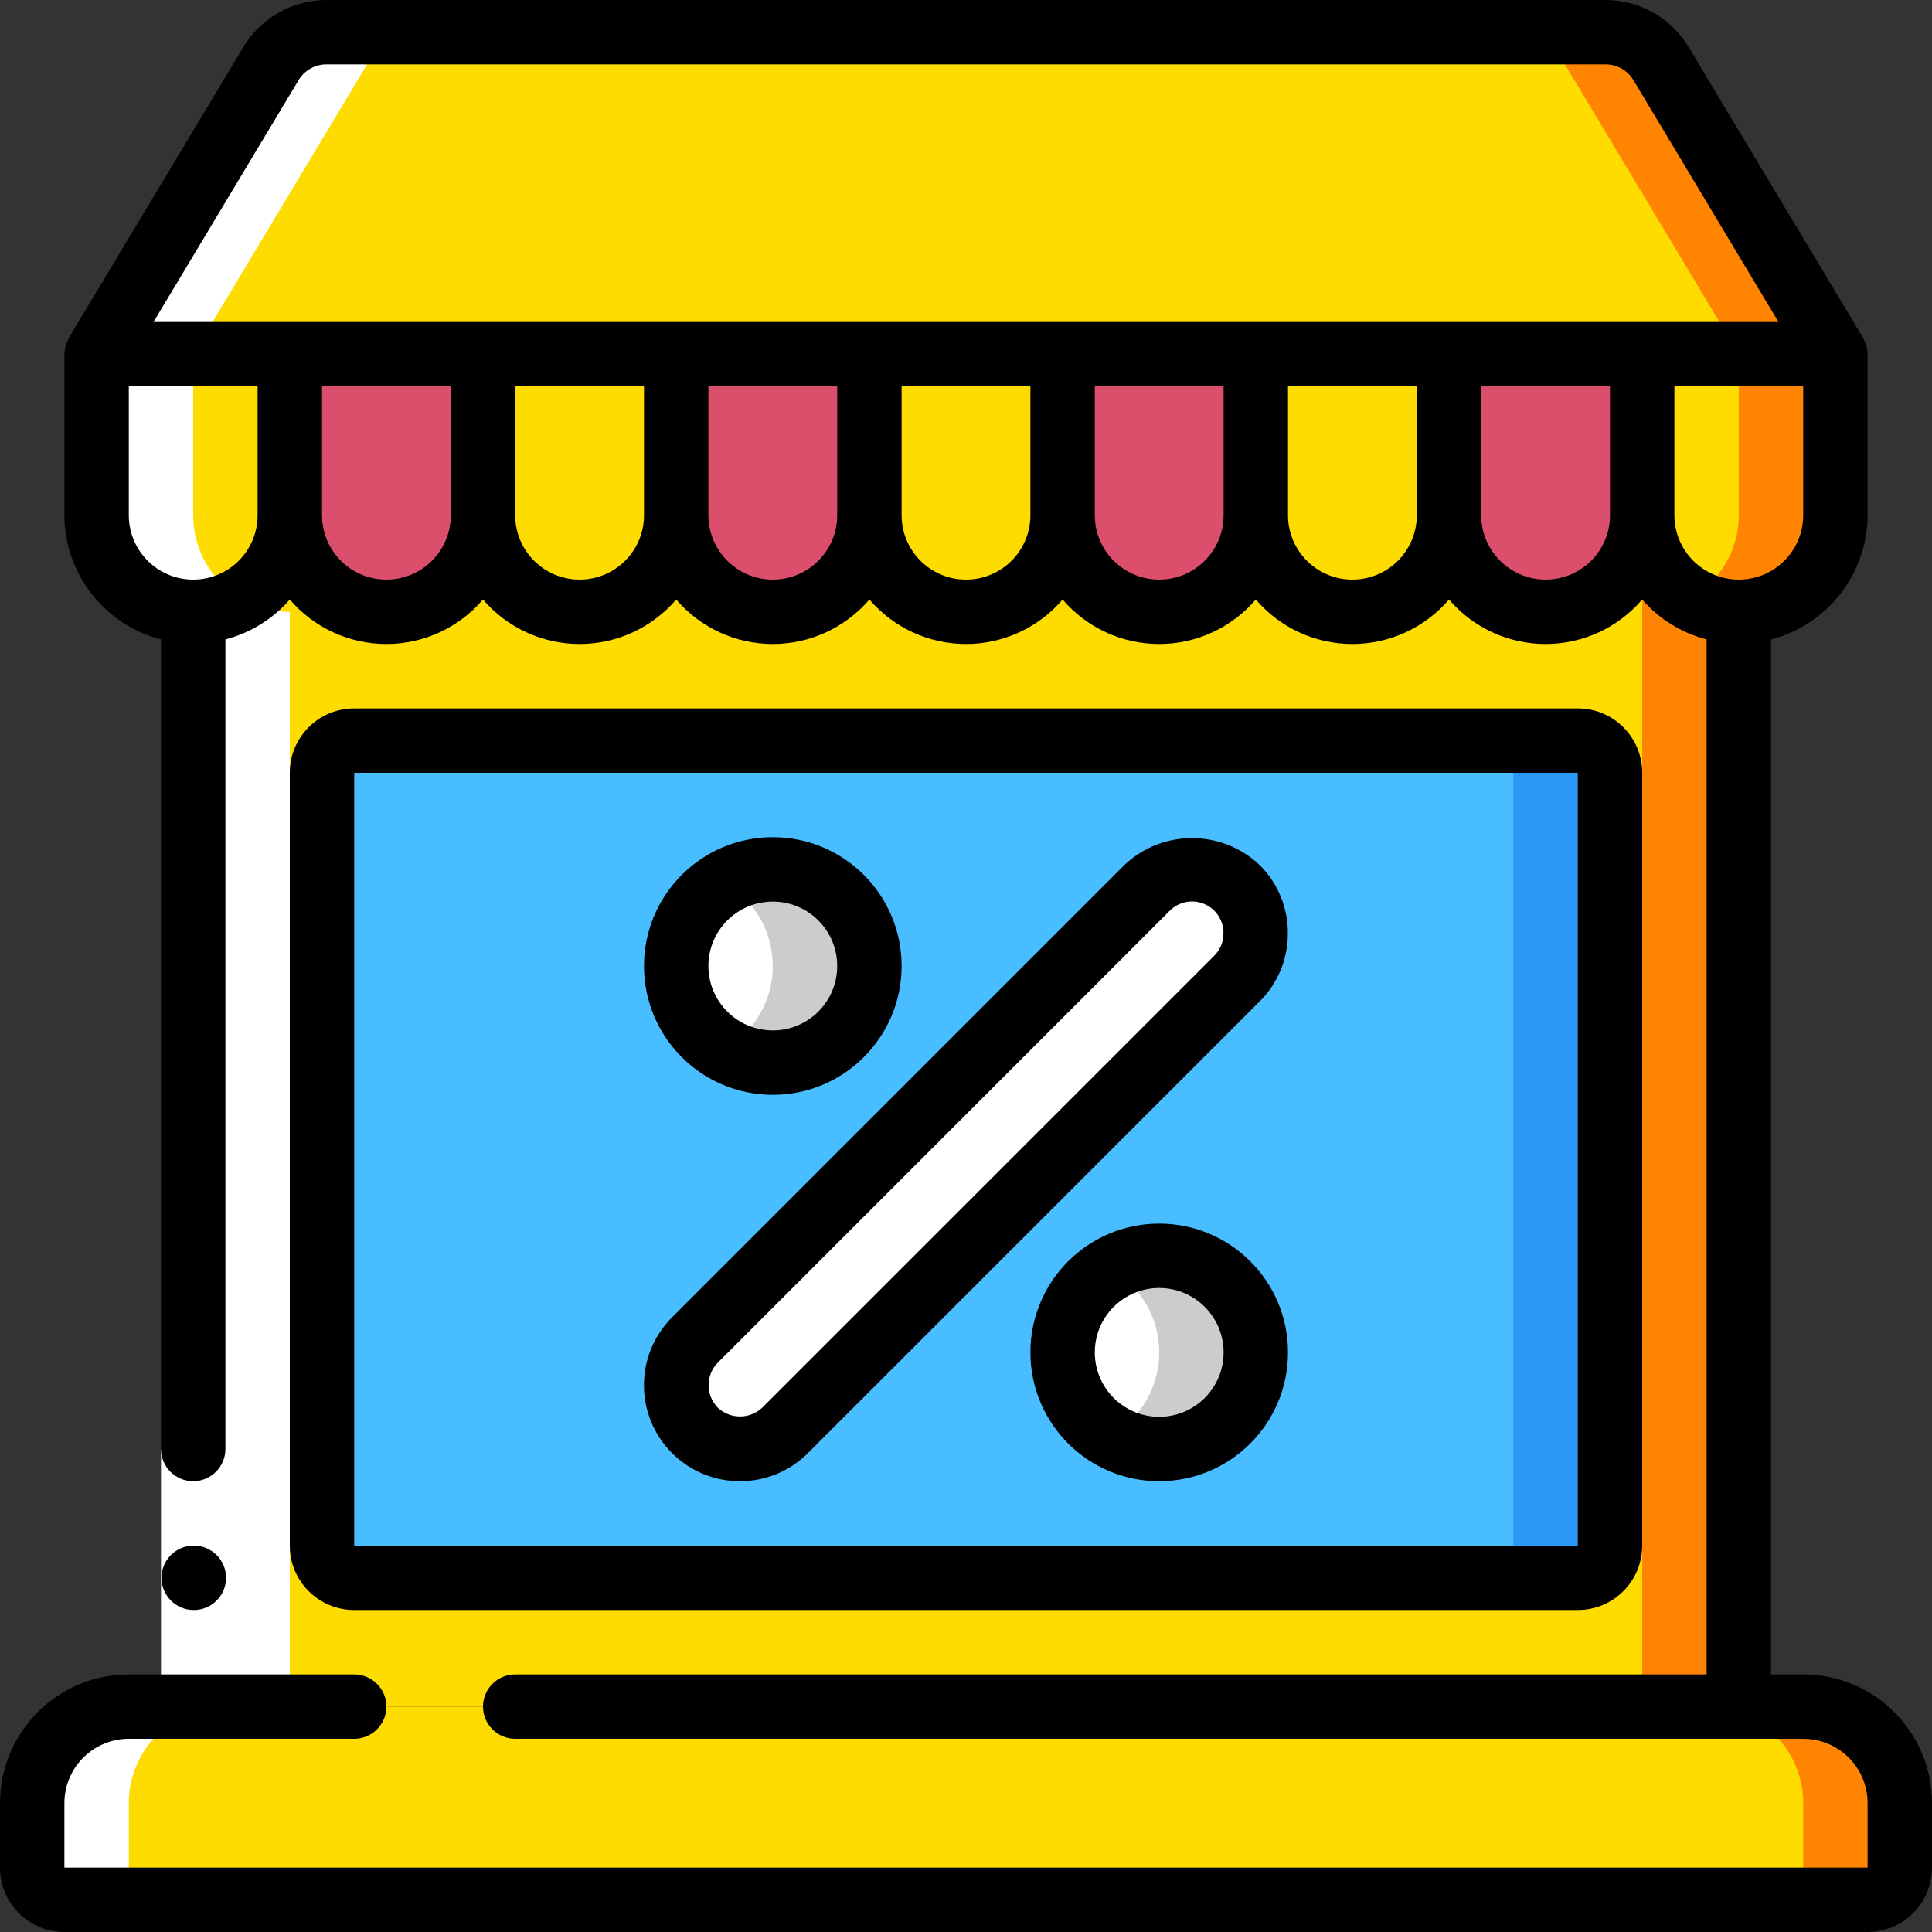<svg xmlns="http://www.w3.org/2000/svg" xmlns:xlink="http://www.w3.org/1999/xlink" width="60px" height="60px" viewBox="0 0 60 60" version="1.1">
    <rect x="0" y="0" width="60" height="60" fill="#333333" stroke="none"/>
    <!-- Generator: Sketch 52.6 (67491) - http://www.bohemiancoding.com/sketch -->
    <title>018 - Shop</title>
    <desc>Created with Sketch.</desc>
    <g id="Page-1" stroke="none" stroke-width="1" fill="none" fill-rule="evenodd">
        <g id="018---Shop">
            <g id="Icons_copy" transform="translate(1, 1)">
                <polygon id="Path" fill="#FFDC00" points="53 13 53 52 15 52 10 52 5 52 5 13"/>
                <rect id="Rectangle" fill="#FF8401" x="50" y="13" width="3" height="39"/>
                <path d="M56,10 L2,10 L7.417,0.971 C7.778,0.369 8.429,-6.7590441e-06 9.132,-2.22044605e-16 L48.868,-2.22044605e-16 C49.571,-6.75904411e-06 50.222,0.369 50.583,0.971 L56,10 Z" id="Path" fill="#FFDC00"/>
                <path d="M50.583,0.971 C50.222,0.369 49.571,-6.7590441e-06 48.868,2.22044605e-16 L45.868,2.22044605e-16 C46.571,-6.75904411e-06 47.222,0.369 47.583,0.971 L53,10 L56,10 L50.583,0.971 Z" id="Path" fill="#FF8401"/>
                <path d="M2,10 L8,10 L8,15 C8,16.657 6.657,18 5,18 C3.343,18 2,16.657 2,15 L2,10 Z" id="Path" fill="#FFDC00"/>
                <path d="M8,10 L14,10 L14,15 C14,16.657 12.657,18 11,18 C9.343,18 8,16.657 8,15 L8,10 Z" id="Path" fill="#DB4E6C"/>
                <path d="M14,10 L20,10 L20,15 C20,16.657 18.657,18 17,18 C15.343,18 14,16.657 14,15 L14,10 Z" id="Path" fill="#FFDC00"/>
                <path d="M20,10 L26,10 L26,15 C26,16.657 24.657,18 23,18 C21.343,18 20,16.657 20,15 L20,10 Z" id="Path" fill="#DB4E6C"/>
                <path d="M26,10 L32,10 L32,15 C32,16.657 30.657,18 29,18 C27.343,18 26,16.657 26,15 L26,10 Z" id="Path" fill="#FFDC00"/>
                <path d="M32,10 L38,10 L38,15 C38,16.657 36.657,18 35,18 C33.343,18 32,16.657 32,15 L32,10 Z" id="Path" fill="#DB4E6C"/>
                <path d="M38,10 L44,10 L44,15 C44,16.657 42.657,18 41,18 C39.343,18 38,16.657 38,15 L38,10 Z" id="Path" fill="#FFDC00"/>
                <path d="M44,10 L50,10 L50,15 C50,16.657 48.657,18 47,18 C45.343,18 44,16.657 44,15 L44,10 Z" id="Path" fill="#DB4E6C"/>
                <path d="M50,10 L56,10 L56,15 C56,16.657 54.657,18 53,18 C51.343,18 50,16.657 50,15 L50,10 Z" id="Path" fill="#FFDC00"/>
                <path d="M53,10 L53,15 C52.998,16.067 52.426,17.053 51.5,17.584 C51.954,17.854 52.472,17.997 53,18 C54.657,18 56,16.657 56,15 L56,10 L53,10 Z" id="Path" fill="#FF8401"/>
                <path d="M15,52 L55,52 C56.657,52 58,53.343 58,55 L58,57 C58,57.552 57.552,58 57,58 L1,58 C0.448,58 0,57.552 0,57 L0,55 C-4.4408921e-16,53.343 1.343,52 3,52 L15,52 Z" id="Path" fill="#FFDC00"/>
                <path d="M55,52 L52,52 C53.657,52 55,53.343 55,55 L55,57 C55,57.552 54.552,58 54,58 L57,58 C57.552,58 58,57.552 58,57 L58,55 C58,53.343 56.657,52 55,52 Z" id="Path" fill="#FF8401"/>
                <rect id="Rectangle" fill="#48BDFF" x="9" y="22" width="40" height="26" rx="1"/>
                <path d="M48,22 L45,22 C45.552,22 46,22.448 46,23 L46,47 C46,47.552 45.552,48 45,48 L48,48 C48.552,48 49,47.552 49,47 L49,23 C49,22.448 48.552,22 48,22 Z" id="Path" fill="#2C98F6"/>
                <path d="M37.995,27.986 C37.998,28.511 37.791,29.015 37.42,29.386 L23.383,43.421 C22.817,43.99 21.963,44.16 21.222,43.851 C20.481,43.543 20,42.817 20.005,42.014 C20.002,41.489 20.209,40.985 20.58,40.614 L34.617,26.58 C35.183,26.011 36.037,25.841 36.778,26.15 C37.519,26.458 38,27.184 37.995,27.986 Z" id="Path" fill="#FFFFFF"/>
                <circle id="Oval" fill="#FFFFFF" cx="23" cy="29" r="3"/>
                <path d="M23,26 C22.472,26.003 21.954,26.146 21.5,26.416 C22.427,26.946 23,27.932 23,29 C23,30.068 22.427,31.054 21.5,31.584 C21.954,31.854 22.472,31.997 23,32 C24.657,32 26,30.657 26,29 C26,27.343 24.657,26 23,26 Z" id="Path" fill="#CCCCCC"/>
                <circle id="Oval" fill="#FFFFFF" cx="35" cy="41" r="3"/>
                <path d="M35,38 C34.472,38.003 33.954,38.146 33.5,38.416 C34.427,38.946 35,39.932 35,41 C35,42.068 34.427,43.054 33.5,43.584 C33.954,43.854 34.472,43.997 35,44 C36.657,44 38,42.657 38,41 C38,39.343 36.657,38 35,38 Z" id="Path" fill="#CCCCCC"/>
            </g>
            <g id="Icons_copy_2" transform="translate(1, 1)" fill="#FFFFFF">
                <path d="M1,58 L4,58 C3.448,58 3,57.552 3,57 L3,55 C3,53.343 4.343,52 6,52 L8,52 L8,18 C6.343,18 5,16.657 5,15 L5,10 L10.417,0.971 C10.778,0.369 11.429,-6.7590441e-06 12.132,-2.22044605e-16 L9.132,-2.22044605e-16 C8.429,-6.7590441e-06 7.778,0.369 7.417,0.971 L2,10 L2,15 C2,16.657 3.343,18 5,18 L5,52 L3,52 C1.343,52 0,53.343 -2.22044605e-16,55 L-2.22044605e-16,57 C-1.88737914e-15,57.265 0.105,57.52 0.293,57.707 C0.48,57.895 0.735,58 1,58 Z" id="Path"/>
            </g>
            <g id="Icons">
                <rect id="Rectangle" fill="#FFFFFF" x="5" y="45" width="2" height="8"/>
                <path d="M6.02,50 C5.468,50.003 5.018,49.557 5.015,49.005 C5.012,48.453 5.458,48.003 6.01,48 L6.02,48 C6.572,48 7.02,48.448 7.02,49 C7.02,49.552 6.572,50 6.02,50 Z" id="Path" fill="#000000"/>
                <path d="M2,60 L58,60 C59.105,60 60,59.105 60,58 L60,56 C60,53.791 58.209,52 56,52 L55,52 L55,19.858 C56.761,19.403 57.993,17.818 58,16 L58,11 C57.997,10.883 57.974,10.768 57.931,10.659 C57.92,10.63 57.908,10.603 57.895,10.575 C57.885,10.546 57.872,10.517 57.858,10.49 L52.44,1.456 C51.895,0.555 50.92,0.003 49.867,0 L10.133,0 C9.08,0.003 8.105,0.556 7.56,1.457 L2.143,10.485 C2.129,10.512 2.116,10.541 2.106,10.57 C2.093,10.598 2.081,10.625 2.07,10.654 C2.026,10.764 2.002,10.881 2,11 L2,16 C2.007,17.818 3.239,19.403 5,19.858 L5,45 C5,45.552 5.448,46 6,46 C6.552,46 7,45.552 7,45 L7,19.858 C7.777,19.656 8.474,19.224 9,18.618 C9.75,19.495 10.846,20 12,20 C13.154,20 14.25,19.495 15,18.618 C15.75,19.495 16.846,20 18,20 C19.154,20 20.25,19.495 21,18.618 C21.75,19.495 22.846,20 24,20 C25.154,20 26.25,19.495 27,18.618 C27.75,19.495 28.846,20 30,20 C31.154,20 32.25,19.495 33,18.618 C33.75,19.495 34.846,20 36,20 C37.154,20 38.25,19.495 39,18.618 C39.75,19.495 40.846,20 42,20 C43.154,20 44.25,19.495 45,18.618 C45.75,19.495 46.846,20 48,20 C49.154,20 50.25,19.495 51,18.618 C51.526,19.224 52.223,19.656 53,19.858 L53,52 L16,52 C15.448,52 15,52.448 15,53 C15,53.552 15.448,54 16,54 L56,54 C57.105,54 58,54.895 58,56 L58,58 L2,58 L2,56 C2,54.895 2.895,54 4,54 L11,54 C11.552,54 12,53.552 12,53 C12,52.448 11.552,52 11,52 L4,52 C1.791,52 2.705415e-16,53.791 0,56 L0,58 C1.3527075e-16,59.105 0.895,60 2,60 Z M9.274,2.486 C9.456,2.185 9.782,2.001 10.133,2 L49.867,2 C50.218,2.001 50.544,2.185 50.726,2.486 L55.233,10 L4.767,10 L9.274,2.486 Z M6,18 C4.895,18 4,17.105 4,16 L4,12 L8,12 L8,16 C8,17.105 7.105,18 6,18 Z M12,18 C10.895,18 10,17.105 10,16 L10,12 L14,12 L14,16 C14,17.105 13.105,18 12,18 Z M18,18 C16.895,18 16,17.105 16,16 L16,12 L20,12 L20,16 C20,17.105 19.105,18 18,18 Z M24,18 C22.895,18 22,17.105 22,16 L22,12 L26,12 L26,16 C26,17.105 25.105,18 24,18 Z M30,18 C28.895,18 28,17.105 28,16 L28,12 L32,12 L32,16 C32,17.105 31.105,18 30,18 Z M36,18 C34.895,18 34,17.105 34,16 L34,12 L38,12 L38,16 C38,17.105 37.105,18 36,18 Z M42,18 C40.895,18 40,17.105 40,16 L40,12 L44,12 L44,16 C44,17.105 43.105,18 42,18 Z M48,18 C46.895,18 46,17.105 46,16 L46,12 L50,12 L50,16 C50,17.105 49.105,18 48,18 Z M52,16 L52,12 L56,12 L56,16 C56,17.105 55.105,18 54,18 C52.895,18 52,17.105 52,16 Z" id="Shape" fill="#000000" fill-rule="nonzero"/>
                <path d="M49,50 C50.105,50 51,49.105 51,48 L51,24 C51,22.895 50.105,22 49,22 L11,22 C9.895,22 9,22.895 9,24 L9,48 C9,49.105 9.895,50 11,50 L49,50 Z M11,24 L49,24 L49,48 L11,48 L11,24 Z" id="Shape" fill="#000000" fill-rule="nonzero"/>
                <path d="M39.995,28.986 C40,28.194 39.688,27.433 39.128,26.872 C37.947,25.747 36.091,25.747 34.91,26.872 L20.871,40.911 C19.707,42.076 19.707,43.964 20.872,45.129 C22.038,46.293 23.926,46.292 25.09,45.127 L39.129,31.089 C39.687,30.532 39.999,29.775 39.995,28.986 Z M37.714,29.676 L23.676,43.713 C23.286,44.082 22.677,44.082 22.287,43.713 C21.912,43.325 21.912,42.711 22.287,42.323 L36.324,28.287 C36.604,28.003 37.028,27.918 37.396,28.072 C37.764,28.226 38.001,28.588 37.995,28.987 C37.997,29.245 37.896,29.493 37.714,29.676 Z" id="Shape" fill="#000000" fill-rule="nonzero"/>
                <path d="M24,34 C26.209,34 28,32.209 28,30 C28,27.791 26.209,26 24,26 C21.791,26 20,27.791 20,30 C20,32.209 21.791,34 24,34 Z M24,28 C25.105,28 26,28.895 26,30 C26,31.105 25.105,32 24,32 C22.895,32 22,31.105 22,30 C22,28.895 22.895,28 24,28 Z" id="Shape" fill="#000000" fill-rule="nonzero"/>
                <path d="M36,38 C33.791,38 32,39.791 32,42 C32,44.209 33.791,46 36,46 C38.209,46 40,44.209 40,42 C40,39.791 38.209,38 36,38 Z M36,44 C34.895,44 34,43.105 34,42 C34,40.895 34.895,40 36,40 C37.105,40 38,40.895 38,42 C38,43.105 37.105,44 36,44 Z" id="Shape" fill="#000000" fill-rule="nonzero"/>
            </g>
        </g>
    </g>
</svg>